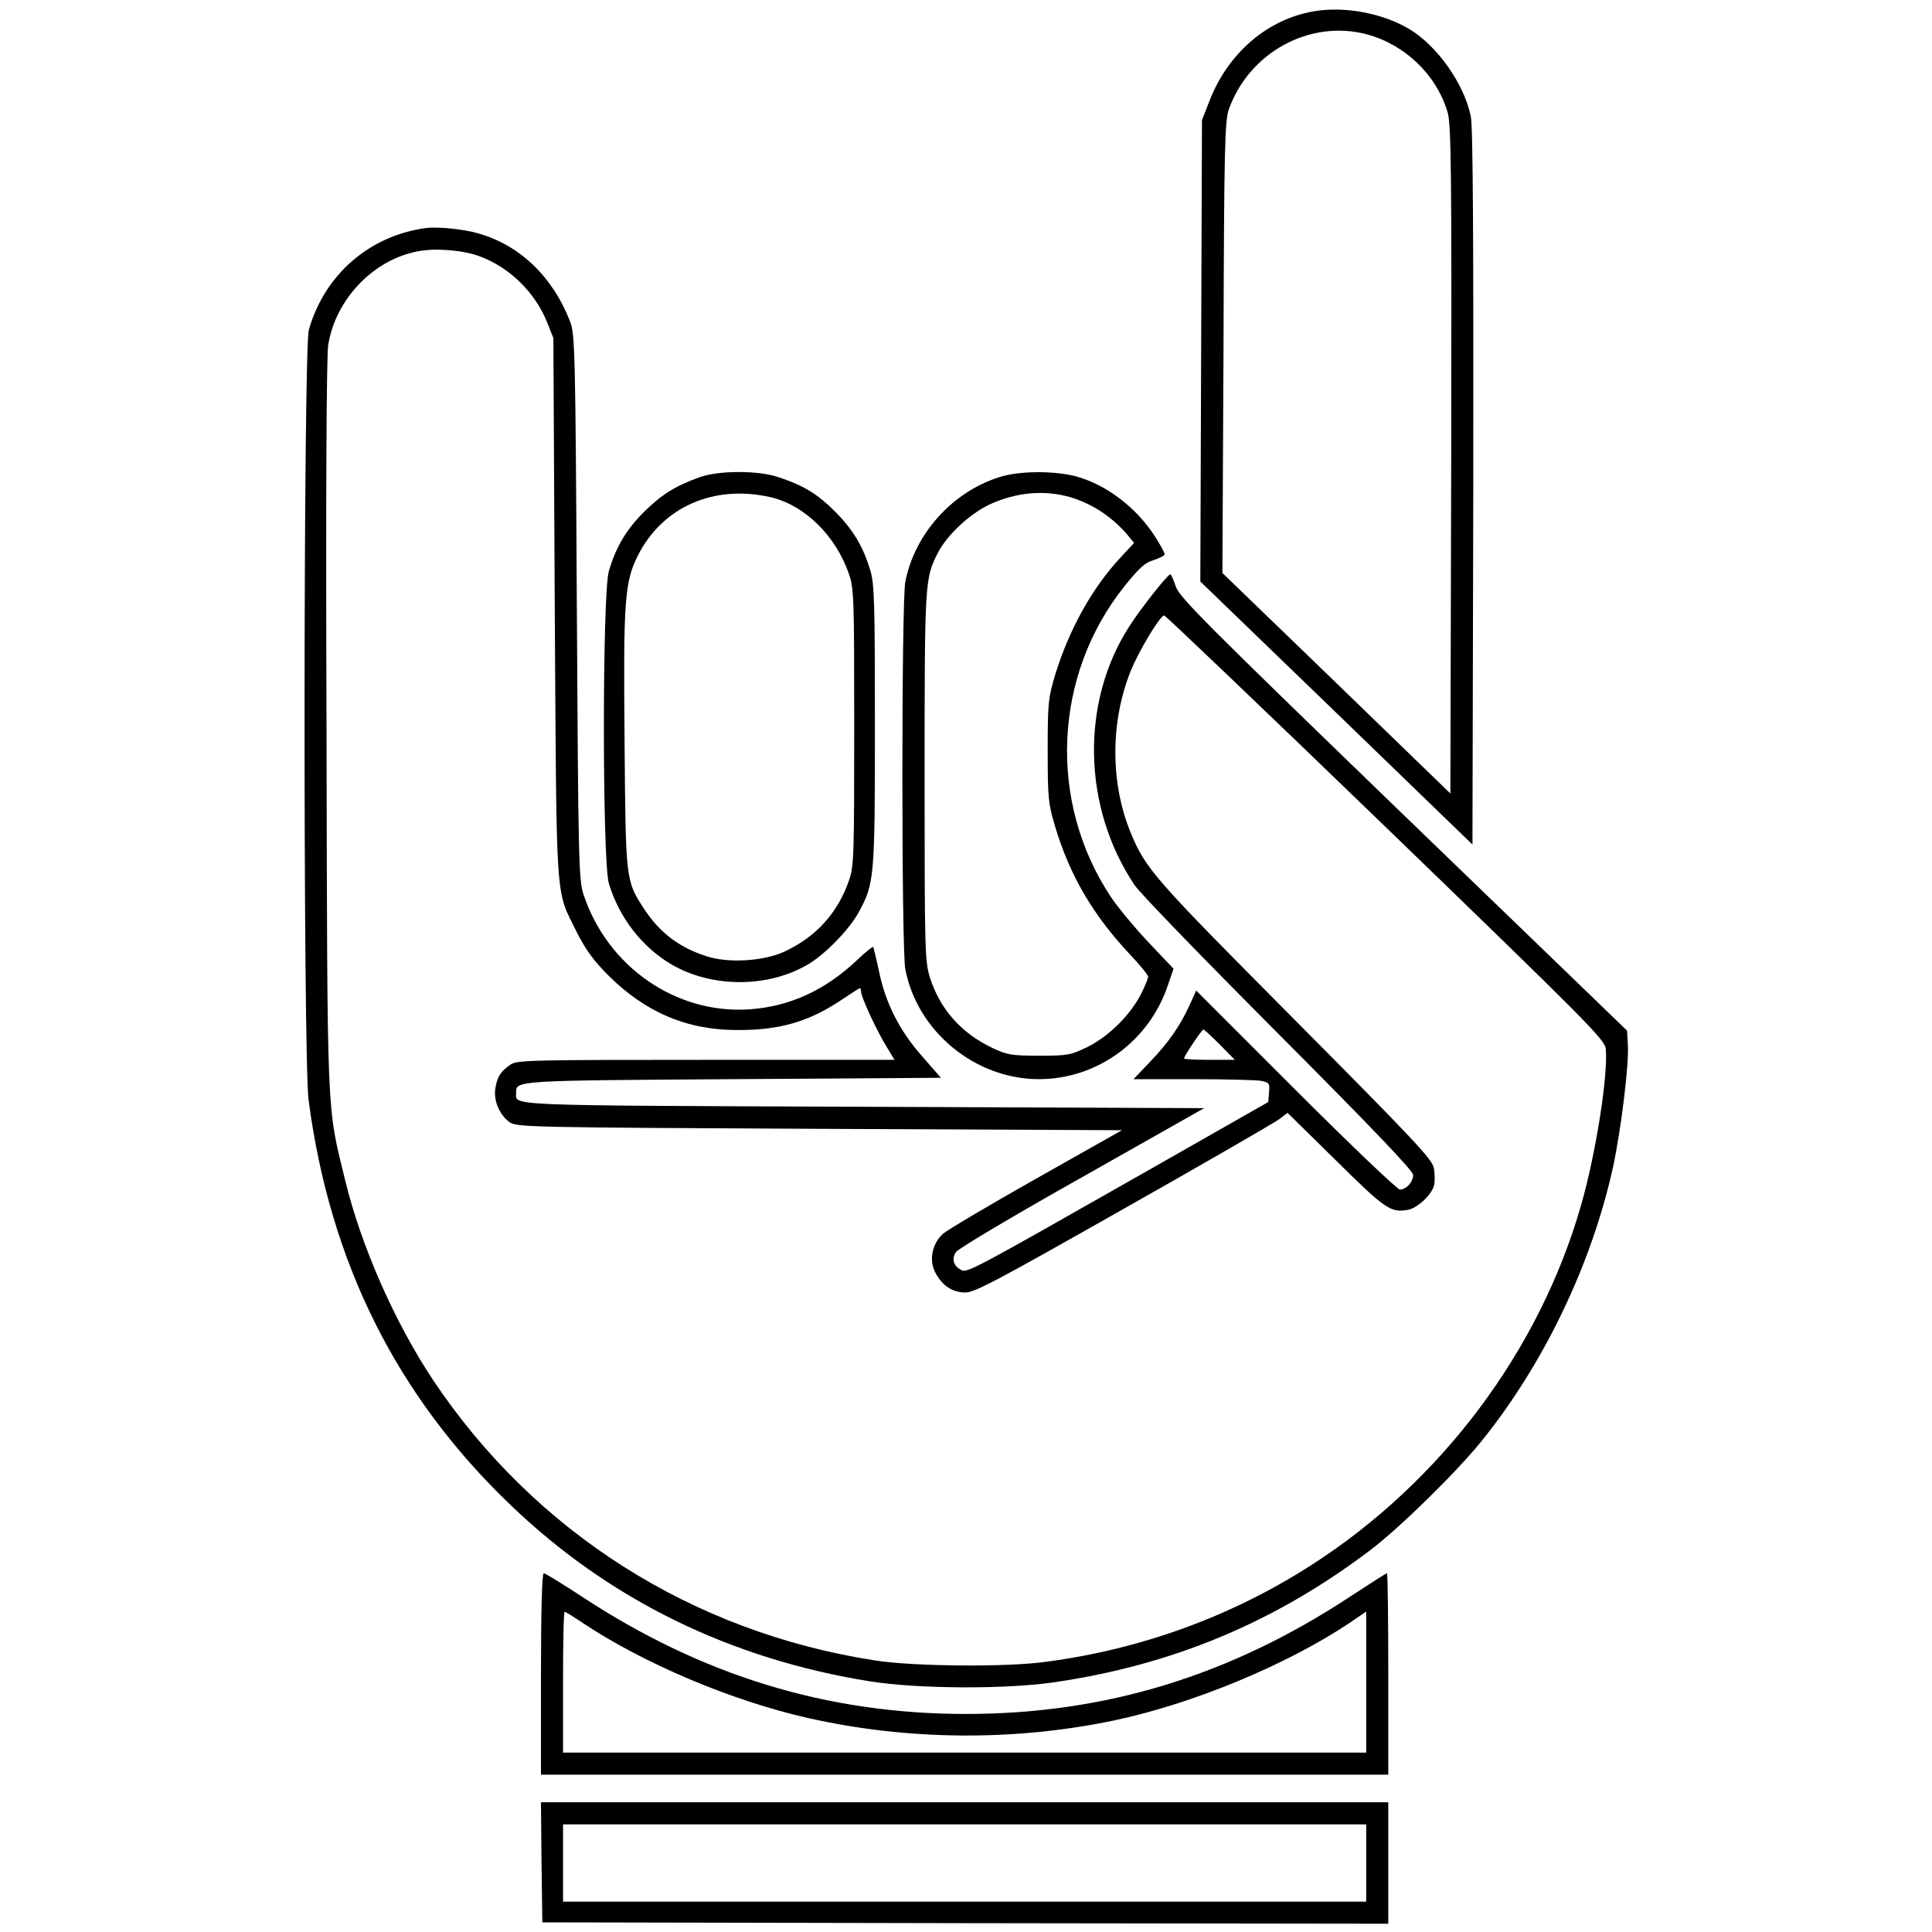 <?xml version="1.0" standalone="no"?>
<!DOCTYPE svg PUBLIC "-//W3C//DTD SVG 20010904//EN"
 "http://www.w3.org/TR/2001/REC-SVG-20010904/DTD/svg10.dtd">
<svg version="1.0" xmlns="http://www.w3.org/2000/svg"
 width="700pt" height="700pt" viewBox="0 0 700 700"
 preserveAspectRatio="xMidYMid meet">
<g transform="translate(0,700) scale(0.1,-0.1)"
fill="#000000" stroke="none">
<path d="M4760 6959 c-169 -29 -311 -152 -378 -325 l-27 -69 -3 -836 -3 -836
493 -476 493 -477 3 1293 c1 899 -1 1308 -9 1345 -24 119 -123 258 -225 318
-97 57 -234 82 -344 63z m191 -83 c139 -37 254 -147 294 -283 13 -44 15 -212
13 -1259 l-3 -1209 -413 400 -413 399 4 816 c2 729 5 820 19 863 73 206 292
327 499 273z"/>
<path d="M1545 6174 c-206 -27 -369 -169 -426 -369 -20 -71 -21 -2638 -1
-2790 77 -588 319 -1073 732 -1468 357 -343 796 -558 1303 -639 172 -27 484
-29 661 -4 431 62 804 217 1150 479 106 80 309 279 401 392 227 280 401 642
479 995 29 134 59 375 54 447 l-3 49 -810 782 c-715 691 -812 788 -825 827 -8
25 -17 45 -20 44 -10 -1 -108 -125 -148 -188 -178 -275 -170 -657 19 -938 17
-27 252 -269 520 -538 341 -342 489 -497 489 -512 0 -26 -25 -53 -48 -53 -9 0
-179 162 -377 360 l-361 361 -24 -53 c-35 -76 -75 -134 -144 -206 l-59 -62
215 0 c119 0 230 -3 247 -6 30 -6 32 -9 29 -42 l-3 -35 -420 -239 c-665 -378
-671 -381 -693 -369 -28 15 -35 40 -18 65 8 12 213 134 457 271 l442 250
-1237 5 c-1325 5 -1255 3 -1256 51 0 44 -7 44 786 49 l753 5 -68 78 c-82 93
-132 191 -156 307 -10 47 -20 87 -21 89 -2 2 -28 -18 -57 -46 -117 -111 -246
-170 -392 -180 -266 -18 -515 155 -601 417 -17 51 -19 124 -24 1040 -5 929 -7
988 -24 1034 -63 163 -182 278 -335 321 -53 15 -143 24 -186 19z m194 -103
c109 -41 199 -130 243 -238 l23 -58 5 -980 c7 -1095 1 -1012 80 -1173 31 -61
60 -102 113 -155 134 -134 285 -199 467 -199 154 -1 260 30 377 108 36 24 67
44 69 44 2 0 4 -7 4 -14 0 -19 60 -148 95 -203 l26 -43 -683 0 c-628 0 -686
-1 -708 -17 -36 -25 -48 -43 -55 -85 -8 -45 15 -99 53 -125 26 -17 87 -18
1122 -23 l1095 -5 -310 -175 c-170 -96 -322 -186 -338 -200 -39 -35 -52 -94
-29 -139 24 -48 62 -74 110 -74 34 0 121 47 573 303 294 166 548 313 564 325
l30 23 175 -172 c181 -179 199 -191 263 -179 34 7 85 55 93 89 3 13 3 41 -1
62 -6 32 -69 99 -504 537 -515 518 -540 546 -596 682 -72 178 -72 397 1 580
28 71 107 203 122 203 5 0 366 -345 803 -767 727 -703 794 -770 797 -803 9
-94 -36 -380 -89 -565 -151 -529 -508 -1005 -980 -1307 -287 -184 -612 -303
-959 -349 -144 -20 -481 -17 -620 5 -661 102 -1233 465 -1601 1016 -138 208
-260 483 -318 722 -68 280 -65 197 -68 1648 -3 841 0 1338 6 1379 26 167 165
312 328 341 65 12 164 3 222 -19z m2681 -2856 l54 -55 -92 0 c-51 0 -92 2 -92
5 0 9 65 105 70 105 3 0 30 -25 60 -55z"/>
<path d="M2535 5271 c-89 -32 -138 -63 -201 -125 -65 -65 -102 -127 -128 -215
-24 -82 -24 -1050 0 -1132 37 -123 120 -231 228 -294 145 -84 347 -85 492 0
64 37 152 128 186 191 56 104 58 123 58 674 0 437 -2 514 -16 561 -26 88 -63
150 -128 215 -64 64 -112 94 -205 125 -72 25 -216 25 -286 0z m255 -72 c124
-28 238 -139 286 -279 18 -51 19 -90 19 -555 0 -464 -1 -504 -19 -555 -40
-117 -119 -204 -232 -257 -77 -36 -206 -44 -286 -17 -99 32 -169 86 -225 172
-66 102 -66 100 -70 601 -5 514 0 582 48 678 89 176 274 258 479 212z"/>
<path d="M3620 5271 c-171 -54 -307 -207 -340 -380 -14 -72 -14 -1330 0 -1402
43 -226 253 -399 484 -399 211 0 399 137 467 339 l21 61 -91 96 c-50 53 -111
127 -136 164 -229 345 -209 804 50 1127 53 66 74 85 106 94 21 7 39 16 39 21
0 5 -16 34 -35 64 -68 106 -179 190 -290 219 -79 20 -206 19 -275 -4z m260
-73 c79 -24 151 -72 206 -137 l23 -28 -50 -54 c-103 -111 -185 -259 -236 -424
-25 -84 -27 -102 -27 -275 0 -172 2 -191 27 -275 53 -177 138 -322 271 -463
36 -38 66 -75 66 -81 0 -6 -12 -35 -26 -63 -39 -76 -117 -153 -193 -191 -62
-30 -72 -32 -176 -32 -98 0 -116 3 -167 27 -115 54 -192 141 -229 257 -18 60
-19 97 -19 729 0 707 1 716 48 809 34 65 114 140 187 175 98 45 199 54 295 26z"/>
<path d="M1960 935 l0 -365 1535 0 1535 0 0 365 c0 201 -2 365 -5 365 -2 0
-62 -38 -132 -84 -437 -288 -889 -426 -1393 -426 -504 0 -957 139 -1393 426
-70 46 -132 84 -137 84 -6 0 -10 -136 -10 -365z m148 187 c223 -149 542 -284
821 -347 359 -81 746 -84 1105 -9 287 60 631 203 859 356 l57 39 0 -256 0
-255 -1455 0 -1455 0 0 255 c0 140 2 255 6 255 3 0 31 -17 62 -38z"/>
<path d="M1962 253 l3 -218 1533 -3 1532 -2 0 220 0 220 -1535 0 -1535 0 2
-217z m2988 -3 l0 -140 -1455 0 -1455 0 0 140 0 140 1455 0 1455 0 0 -140z"/>
</g>
</svg>

